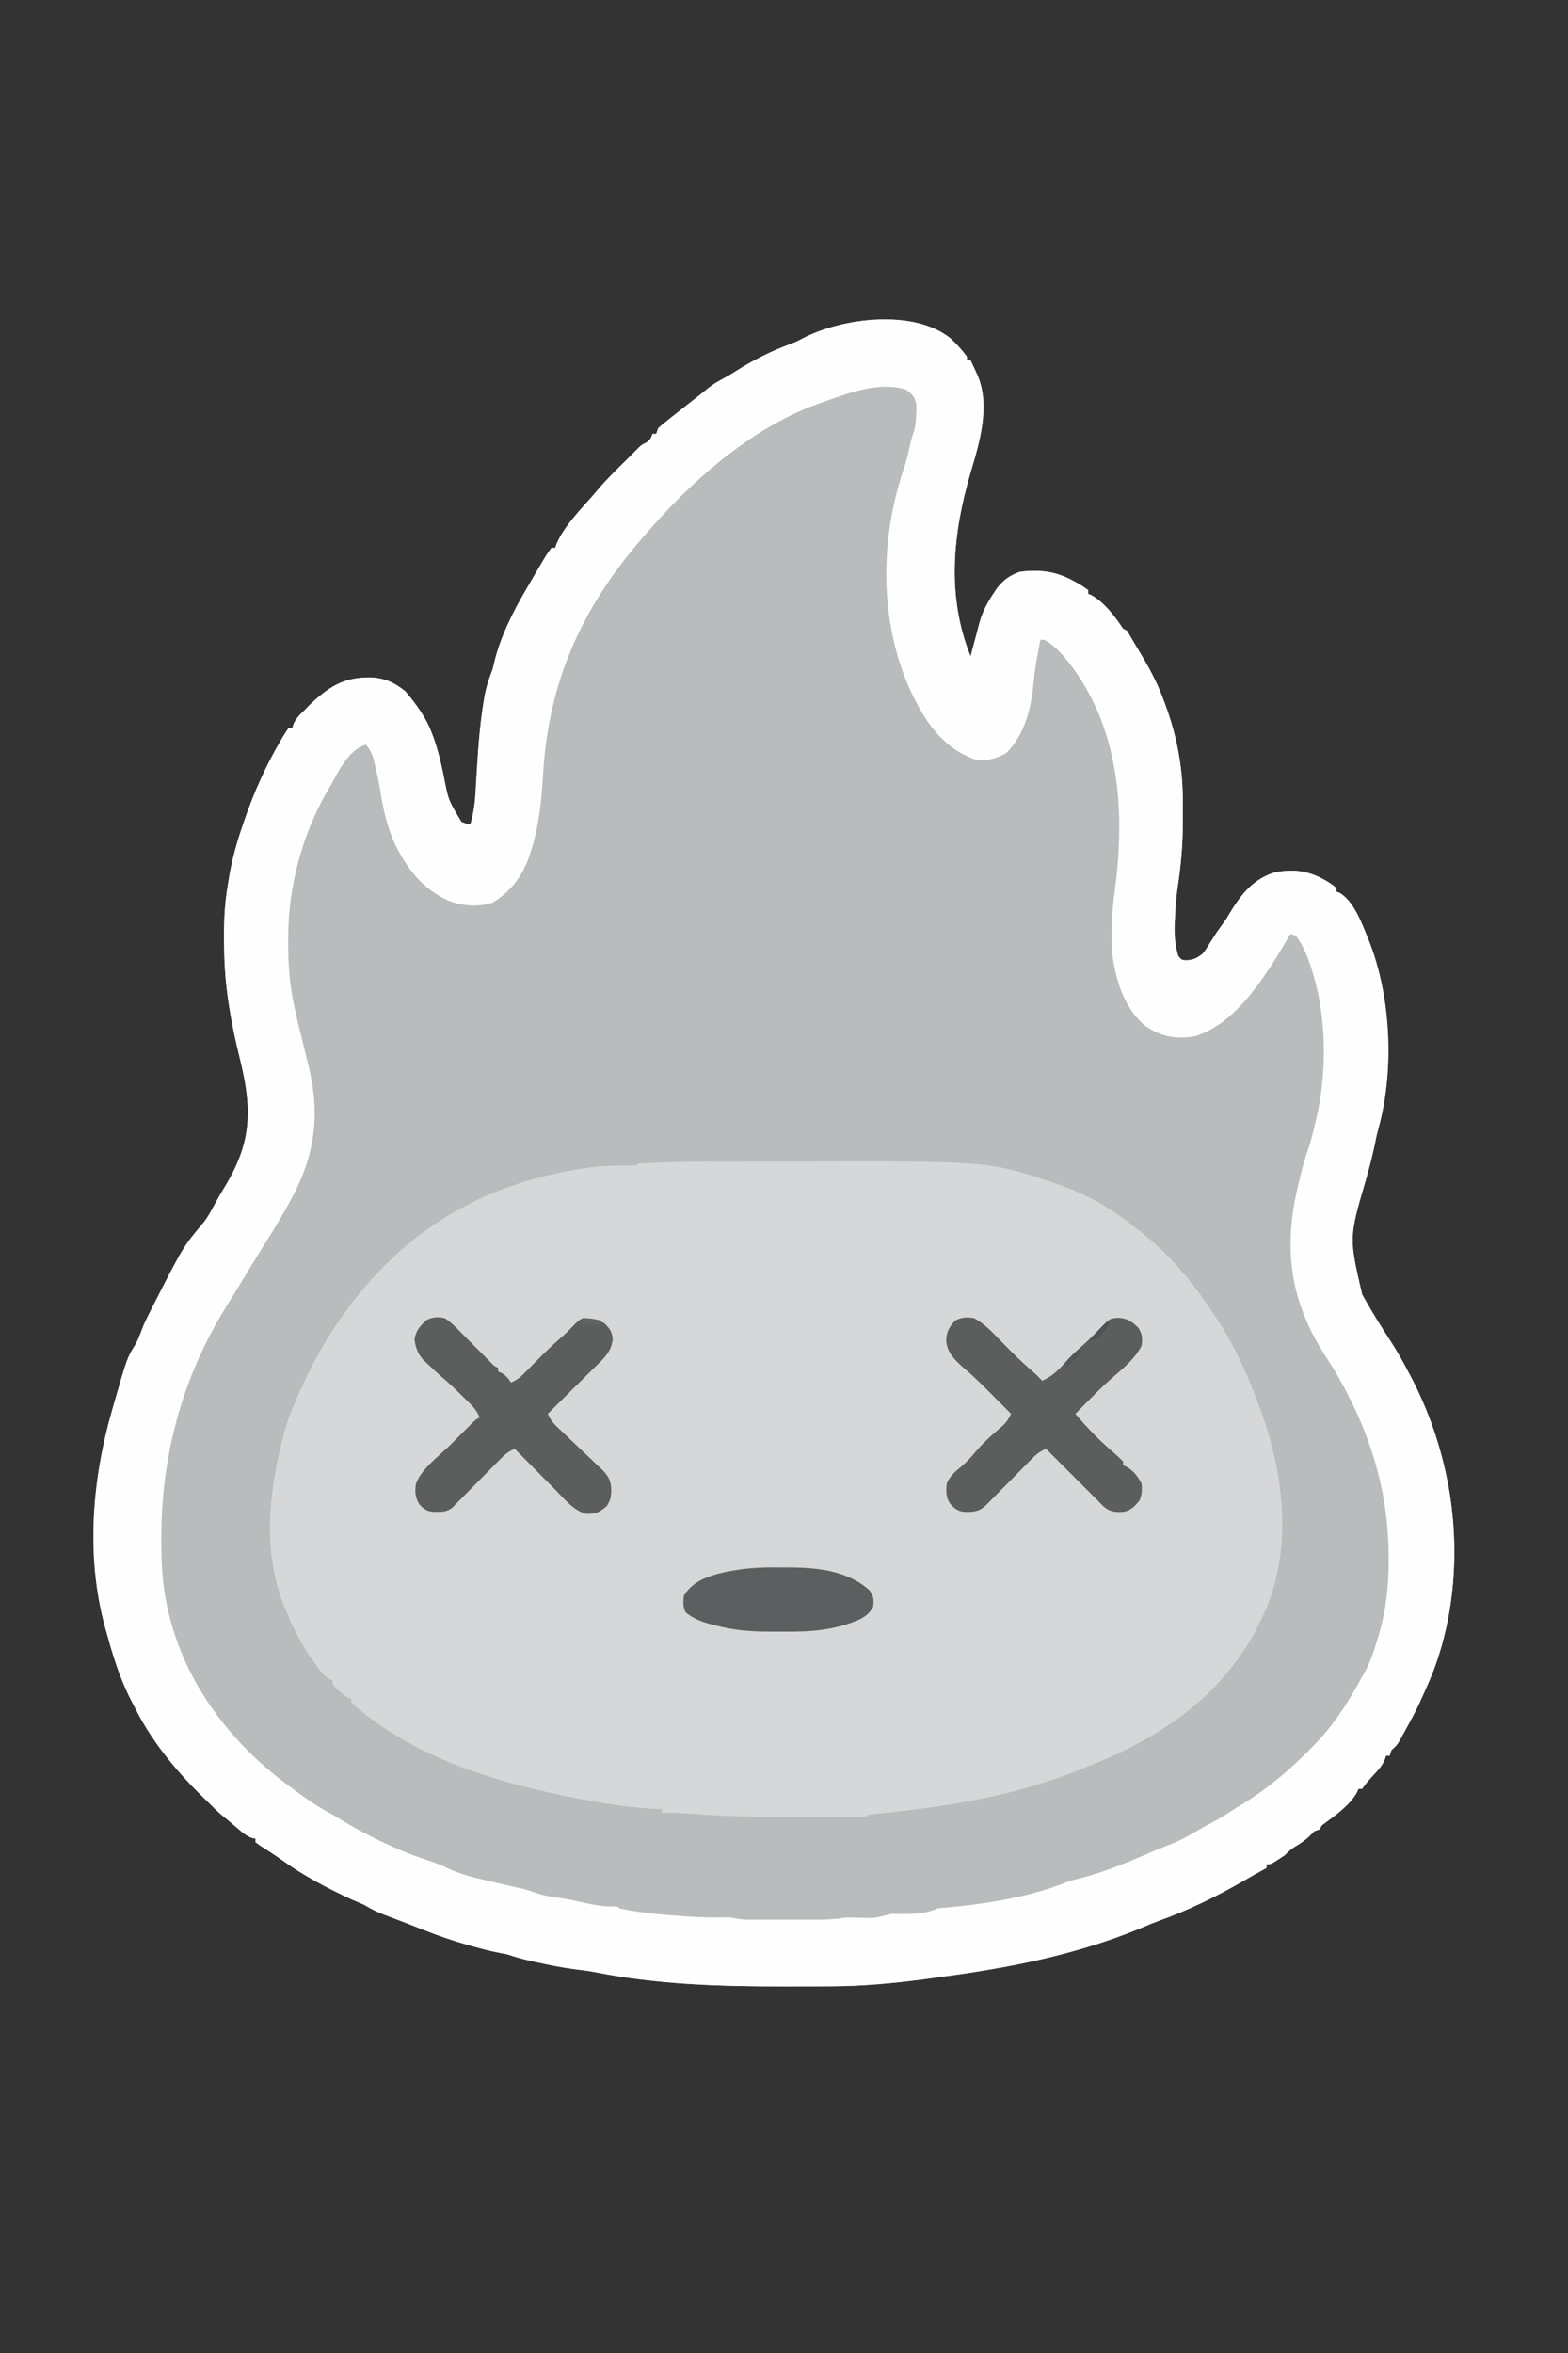 <?xml version="1.0" encoding="UTF-8"?>
<svg version="1.1" xmlns="http://www.w3.org/2000/svg" width="853" height="1280">
<rect width="100%" height="100%" fill="#333333" stroke="none"/>
<path d="M0 0 C3.365 3.059 6.318 6.324 9 10 C9 10.66 9 11.32 9 12 C9.66 12 10.32 12 11 12 C11.817 13.748 12.628 15.499 13.438 17.25 C13.89 18.225 14.342 19.199 14.809 20.203 C21.847 36.725 15.914 56.75 11 73 C1.311 106.194 -2.222 140.161 11 173 C11.254 172.033 11.508 171.066 11.77 170.07 C12.664 166.677 13.575 163.289 14.492 159.902 C14.916 158.315 15.322 156.722 15.723 155.129 C17.436 148.715 20.283 143.485 24 138 C24.391 137.411 24.781 136.822 25.184 136.215 C28.553 131.656 32.639 128.698 38 127 C48.659 125.69 57.468 126.741 67 132 C67.829 132.454 68.658 132.907 69.512 133.375 C71.75 134.688 71.75 134.688 75 137 C75 137.66 75 138.32 75 139 C75.558 139.233 76.116 139.467 76.691 139.707 C83.941 143.767 89.394 151.235 94 158 C94.66 158.33 95.32 158.66 96 159 C97.053 160.634 98.038 162.311 99 164 C99.778 165.31 100.558 166.618 101.34 167.926 C102.206 169.388 103.072 170.85 103.938 172.312 C104.367 173.034 104.797 173.755 105.24 174.498 C109.527 181.751 113.174 189.02 116.062 196.938 C116.305 197.589 116.548 198.241 116.799 198.912 C123.608 217.317 126.674 234.721 126.467 254.381 C126.438 257.366 126.446 260.35 126.459 263.336 C126.445 275.133 125.466 286.501 123.706 298.161 C122.849 303.847 122.397 309.505 122.188 315.25 C122.111 316.621 122.111 316.621 122.033 318.02 C121.775 324.162 122.119 330.103 124 336 C125.865 338.281 125.865 338.281 128.812 338.312 C132.49 337.952 134.018 337.151 137 335 C139.133 332.324 139.133 332.324 141 329.25 C141.684 328.181 142.369 327.113 143.074 326.012 C143.71 325.018 144.345 324.024 145 323 C145.926 321.679 146.861 320.365 147.812 319.062 C149.944 316.167 149.944 316.167 151.402 313.648 C157.709 303.194 164.015 294.603 175.898 290.691 C187.343 288.14 196.352 289.945 206 296.062 C208.312 297.598 208.312 297.598 210 299 C210 299.66 210 300.32 210 301 C210.868 301.327 210.868 301.327 211.754 301.66 C219.454 306.253 223.77 317.955 227 326 C227.347 326.848 227.694 327.696 228.051 328.57 C239.808 358.984 241.522 398.667 232.773 430.152 C231.943 433.209 231.311 436.27 230.688 439.375 C229.398 445.538 227.762 451.564 226.062 457.625 C216.815 489.146 216.815 489.146 224 520 C224.354 520.636 224.708 521.272 225.073 521.928 C229.698 530.188 234.718 538.181 239.881 546.113 C243.218 551.267 246.177 556.551 249 562 C249.541 563.008 250.083 564.016 250.641 565.055 C258.852 580.775 265.092 597.698 269 615 C269.196 615.853 269.392 616.706 269.594 617.585 C277.878 655.36 275.151 698.499 259.011 733.788 C258.343 735.251 257.689 736.721 257.053 738.198 C254.504 744.11 251.548 749.741 248.438 755.375 C247.715 756.707 247.715 756.707 246.979 758.066 C246.51 758.918 246.041 759.771 245.559 760.648 C245.139 761.413 244.719 762.178 244.287 762.966 C243 765 243 765 241.403 766.584 C239.734 768.059 239.734 768.059 239 771 C238.34 771 237.68 771 237 771 C236.763 771.719 236.526 772.439 236.281 773.18 C234.797 776.446 232.955 778.519 230.5 781.125 C228.086 783.704 225.963 786.056 224 789 C223.34 789 222.68 789 222 789 C221.754 789.571 221.508 790.142 221.254 790.73 C217.399 797.708 210.072 802.947 203.75 807.59 C201.877 808.899 201.877 808.899 201 811 C200.01 811.33 199.02 811.66 198 812 C196.917 813.114 196.917 813.114 195.812 814.25 C192.99 817.01 190.256 818.825 186.867 820.789 C184.964 822.024 183.595 823.397 182 825 C180.672 825.934 179.316 826.83 177.938 827.688 C177.245 828.124 176.553 828.561 175.84 829.012 C174 830 174 830 172 830 C172 830.66 172 831.32 172 832 C171.536 832.257 171.072 832.513 170.594 832.777 C169.903 833.16 169.212 833.543 168.5 833.938 C167.67 834.396 166.84 834.855 165.984 835.328 C163.839 836.53 161.705 837.751 159.578 838.984 C144.825 847.511 129.593 854.971 113.539 860.711 C110.405 861.853 107.368 863.103 104.312 864.438 C78.65 875.173 50.385 882.333 23 887 C22.281 887.125 21.562 887.251 20.821 887.38 C10.274 889.198 -0.333 890.626 -10.938 892.062 C-12.126 892.225 -13.315 892.387 -14.541 892.555 C-31.383 894.795 -48.046 896.32 -65.043 896.371 C-66.81 896.382 -68.578 896.393 -70.345 896.404 C-75.959 896.434 -81.573 896.437 -87.188 896.438 C-88.142 896.439 -89.096 896.44 -90.079 896.441 C-124.873 896.477 -159.285 895.487 -193.518 888.647 C-197.026 887.995 -200.518 887.531 -204.062 887.125 C-210.813 886.274 -217.414 884.944 -224.062 883.5 C-225.051 883.286 -226.039 883.072 -227.057 882.852 C-231.813 881.796 -236.392 880.597 -241 879 C-242.411 878.699 -243.828 878.427 -245.25 878.188 C-250.262 877.229 -255.149 875.927 -260.062 874.562 C-260.806 874.357 -261.549 874.152 -262.315 873.94 C-270.522 871.634 -278.511 868.88 -286.438 865.75 C-288.003 865.135 -289.568 864.521 -291.133 863.906 C-292.328 863.436 -292.328 863.436 -293.548 862.957 C-296.025 861.99 -298.507 861.04 -300.992 860.094 C-301.8 859.785 -302.608 859.476 -303.44 859.157 C-304.983 858.567 -306.528 857.98 -308.074 857.397 C-311.984 855.895 -315.418 854.192 -319 852 C-321.327 850.985 -323.661 849.986 -326 849 C-338.996 842.923 -351.839 836.233 -363.469 827.801 C-367.462 824.96 -371.602 822.343 -375.727 819.699 C-376.477 819.138 -377.227 818.578 -378 818 C-378 817.34 -378 816.68 -378 816 C-378.549 815.923 -379.098 815.845 -379.664 815.766 C-382.848 814.722 -384.822 812.909 -387.375 810.75 C-388.344 809.935 -389.314 809.121 -390.312 808.281 C-391.643 807.152 -391.643 807.152 -393 806 C-394.124 805.082 -395.249 804.165 -396.375 803.25 C-399.061 800.948 -401.506 798.509 -404 796 C-405.004 795.017 -406.009 794.035 -407.016 793.055 C-421.651 778.714 -434.935 762.488 -444 744 C-444.708 742.654 -444.708 742.654 -445.43 741.281 C-451.61 729.388 -455.513 716.905 -459 704 C-459.267 703.073 -459.534 702.146 -459.809 701.191 C-470.353 662.673 -466.929 620.982 -456 583 C-455.758 582.152 -455.517 581.304 -455.268 580.43 C-447.884 554.647 -447.884 554.647 -443.543 547.652 C-441.915 544.854 -440.881 542.105 -439.786 539.07 C-438.533 535.77 -436.971 532.646 -435.375 529.5 C-435.03 528.816 -434.685 528.133 -434.33 527.428 C-417.358 494.112 -417.358 494.112 -406 480.625 C-403.532 477.386 -401.745 473.948 -399.84 470.355 C-398.058 467.105 -396.177 463.938 -394.262 460.765 C-379.609 436.4 -379.907 418.438 -386.564 391.535 C-391.22 372.708 -394.539 354.406 -395 335 C-395.022 334.083 -395.044 333.165 -395.066 332.22 C-395.305 320.277 -395.086 308.787 -393 297 C-392.794 295.711 -392.587 294.422 -392.375 293.094 C-390.771 283.44 -388.181 274.244 -385 265 C-384.71 264.146 -384.419 263.291 -384.12 262.411 C-378.808 246.895 -372.423 232.631 -364.125 218.5 C-363.744 217.846 -363.362 217.192 -362.969 216.518 C-362.038 214.975 -361.026 213.481 -360 212 C-359.34 212 -358.68 212 -358 212 C-357.773 211.278 -357.546 210.556 -357.312 209.812 C-355.727 206.414 -353.739 204.548 -351 202 C-350.278 201.237 -349.556 200.474 -348.812 199.688 C-338.37 189.709 -330.221 184.352 -315.675 184.454 C-307.794 184.766 -302.474 187.188 -296.375 192.125 C-290.478 199.264 -285.199 206.256 -282 215 C-281.664 215.902 -281.327 216.805 -280.98 217.734 C-278.694 224.209 -277.156 230.688 -275.773 237.406 C-273.139 251.208 -273.139 251.208 -266 263 C-263.341 264.122 -263.341 264.122 -261 264 C-259.37 258.171 -258.602 252.725 -258.289 246.691 C-258.18 244.885 -258.071 243.079 -257.961 241.273 C-257.906 240.339 -257.852 239.405 -257.796 238.444 C-256.999 225.005 -256.163 211.611 -254 198.312 C-253.846 197.355 -253.692 196.397 -253.534 195.41 C-252.574 189.967 -251.046 185.131 -249 180 C-248.567 178.175 -248.567 178.175 -248.125 176.312 C-244.856 162.653 -238.076 149.054 -231 137 C-230.607 136.325 -230.215 135.649 -229.81 134.953 C-228.545 132.778 -227.273 130.608 -226 128.438 C-225.575 127.709 -225.149 126.98 -224.711 126.229 C-219.681 117.657 -219.681 117.657 -217 114 C-216.34 114 -215.68 114 -215 114 C-214.611 112.917 -214.611 112.917 -214.215 111.812 C-209.875 101.764 -201.111 93.232 -194 85 C-193.126 83.956 -193.126 83.956 -192.234 82.891 C-186.758 76.419 -180.635 70.54 -174.604 64.592 C-173.124 63.123 -171.664 61.633 -170.207 60.141 C-168 58 -168 58 -165.812 56.938 C-163.471 55.727 -162.959 54.398 -162 52 C-161.34 52 -160.68 52 -160 52 C-159.67 51.01 -159.34 50.02 -159 49 C-156.988 47.125 -156.988 47.125 -154.312 45 C-152.833 43.819 -152.833 43.819 -151.324 42.613 C-150.217 41.741 -149.109 40.87 -148 40 C-146.777 39.035 -145.555 38.07 -144.332 37.105 C-141.404 34.798 -138.47 32.499 -135.531 30.207 C-134.125 29.098 -132.739 27.964 -131.355 26.828 C-129.192 25.149 -127.104 23.839 -124.688 22.562 C-121.844 21.027 -119.085 19.447 -116.375 17.688 C-106.98 11.766 -97.281 6.869 -86.844 3.082 C-84.448 2.17 -82.303 1.167 -80.062 -0.062 C-58.543 -11.158 -19.929 -15.953 0 0 Z " fill="#B9BCBD" transform="translate(517,184)"/>
<path d="M0 0 C2.62 -0.003 5.24 -0.007 7.86 -0.01 C13.325 -0.016 18.79 -0.018 24.256 -0.017 C29.783 -0.017 35.311 -0.024 40.839 -0.038 C141.952 -0.288 141.952 -0.288 178.395 12.168 C179.427 12.52 179.427 12.52 180.48 12.878 C195.564 18.158 208.961 26.207 221.395 36.168 C222.294 36.864 223.194 37.56 224.121 38.277 C241.437 51.95 254.669 68.614 266.395 87.168 C267.019 88.148 267.019 88.148 267.656 89.147 C274.905 100.62 280.401 112.566 285.395 125.168 C285.721 125.986 286.047 126.804 286.383 127.646 C300.692 163.878 307.454 205.024 292.582 242.355 C291.561 244.645 290.498 246.917 289.395 249.168 C289.102 249.781 288.81 250.395 288.508 251.027 C277.838 273.221 259.925 292.738 239.395 306.168 C238.602 306.707 237.809 307.246 236.992 307.801 C220.584 318.672 202.775 326.308 184.395 333.168 C183.597 333.467 182.8 333.766 181.979 334.074 C148.976 346.248 113.313 351.498 78.437 354.874 C76.333 355.067 76.333 355.067 74.395 356.168 C72.24 356.27 70.083 356.306 67.927 356.313 C67.261 356.317 66.595 356.32 65.909 356.323 C63.689 356.333 61.47 356.335 59.25 356.336 C57.686 356.339 56.121 356.343 54.557 356.346 C51.254 356.352 47.951 356.354 44.648 356.353 C41.319 356.353 37.99 356.36 34.661 356.374 C15.786 356.451 -2.906 356.155 -21.725 354.599 C-26.707 354.194 -31.609 354.085 -36.605 354.168 C-36.605 353.508 -36.605 352.848 -36.605 352.168 C-37.641 352.126 -38.677 352.083 -39.744 352.039 C-50.016 351.562 -59.986 350.403 -70.105 348.605 C-70.846 348.476 -71.587 348.347 -72.35 348.214 C-119.11 340.001 -169.402 326.567 -205.605 294.168 C-205.605 293.508 -205.605 292.848 -205.605 292.168 C-206.41 291.859 -206.41 291.859 -207.23 291.543 C-210.525 289.635 -213.199 287.12 -215.605 284.168 C-215.605 283.508 -215.605 282.848 -215.605 282.168 C-216.504 281.782 -216.504 281.782 -217.421 281.389 C-221.247 279.251 -223.343 275.617 -225.855 272.105 C-226.43 271.305 -227.005 270.504 -227.597 269.679 C-233.007 261.938 -237.02 253.879 -240.605 245.168 C-241.012 244.231 -241.418 243.294 -241.836 242.328 C-252.754 215.179 -250.986 186.047 -244.605 158.168 C-244.419 157.33 -244.233 156.492 -244.041 155.628 C-242.221 147.508 -240 139.775 -236.605 132.168 C-236.033 130.831 -235.461 129.494 -234.891 128.156 C-227.453 110.886 -218.903 95.225 -207.605 80.168 C-207.139 79.543 -206.672 78.917 -206.19 78.273 C-173.85 35.256 -131.232 11.257 -78.21 3.529 C-71.454 2.593 -64.929 2.039 -58.105 2.168 C-55.599 2.213 -53.113 2.216 -50.605 2.168 C-50.275 1.838 -49.945 1.508 -49.605 1.168 C-46.487 0.922 -43.392 0.745 -40.268 0.616 C-39.287 0.574 -38.306 0.532 -37.295 0.489 C-24.866 0.002 -12.436 0.004 0 0 Z " fill="#D6D7D8" transform="translate(396.605,631.832)"/>
<path d="M0 0 C3.365 3.059 6.318 6.324 9 10 C9 10.66 9 11.32 9 12 C9.66 12 10.32 12 11 12 C11.817 13.748 12.628 15.499 13.438 17.25 C13.89 18.225 14.342 19.199 14.809 20.203 C21.847 36.725 15.914 56.75 11 73 C1.311 106.194 -2.222 140.161 11 173 C11.254 172.033 11.508 171.066 11.77 170.07 C12.664 166.677 13.575 163.289 14.492 159.902 C14.916 158.315 15.322 156.722 15.723 155.129 C17.436 148.715 20.283 143.485 24 138 C24.391 137.411 24.781 136.822 25.184 136.215 C28.553 131.656 32.639 128.698 38 127 C48.659 125.69 57.468 126.741 67 132 C67.829 132.454 68.658 132.907 69.512 133.375 C71.75 134.688 71.75 134.688 75 137 C75 137.66 75 138.32 75 139 C75.558 139.233 76.116 139.467 76.691 139.707 C83.941 143.767 89.394 151.235 94 158 C94.66 158.33 95.32 158.66 96 159 C97.053 160.634 98.038 162.311 99 164 C99.778 165.31 100.558 166.618 101.34 167.926 C102.206 169.388 103.072 170.85 103.938 172.312 C104.367 173.034 104.797 173.755 105.24 174.498 C109.527 181.751 113.174 189.02 116.062 196.938 C116.305 197.589 116.548 198.241 116.799 198.912 C123.608 217.317 126.674 234.721 126.467 254.381 C126.438 257.366 126.446 260.35 126.459 263.336 C126.445 275.133 125.466 286.501 123.706 298.161 C122.849 303.847 122.397 309.505 122.188 315.25 C122.111 316.621 122.111 316.621 122.033 318.02 C121.775 324.162 122.119 330.103 124 336 C125.865 338.281 125.865 338.281 128.812 338.312 C132.49 337.952 134.018 337.151 137 335 C139.133 332.324 139.133 332.324 141 329.25 C141.684 328.181 142.369 327.113 143.074 326.012 C143.71 325.018 144.345 324.024 145 323 C145.926 321.679 146.861 320.365 147.812 319.062 C149.944 316.167 149.944 316.167 151.402 313.648 C157.709 303.194 164.015 294.603 175.898 290.691 C187.343 288.14 196.352 289.945 206 296.062 C208.312 297.598 208.312 297.598 210 299 C210 299.66 210 300.32 210 301 C210.868 301.327 210.868 301.327 211.754 301.66 C219.454 306.253 223.77 317.955 227 326 C227.347 326.848 227.694 327.696 228.051 328.57 C239.808 358.984 241.522 398.667 232.773 430.152 C231.943 433.209 231.311 436.27 230.688 439.375 C229.398 445.538 227.762 451.564 226.062 457.625 C216.815 489.146 216.815 489.146 224 520 C224.354 520.636 224.708 521.272 225.073 521.928 C229.698 530.188 234.718 538.181 239.881 546.113 C243.218 551.267 246.177 556.551 249 562 C249.541 563.008 250.083 564.016 250.641 565.055 C258.852 580.775 265.092 597.698 269 615 C269.196 615.853 269.392 616.706 269.594 617.585 C277.878 655.36 275.151 698.499 259.011 733.788 C258.343 735.251 257.689 736.721 257.053 738.198 C254.504 744.11 251.548 749.741 248.438 755.375 C247.715 756.707 247.715 756.707 246.979 758.066 C246.51 758.918 246.041 759.771 245.559 760.648 C245.139 761.413 244.719 762.178 244.287 762.966 C243 765 243 765 241.403 766.584 C239.734 768.059 239.734 768.059 239 771 C238.34 771 237.68 771 237 771 C236.763 771.719 236.526 772.439 236.281 773.18 C234.797 776.446 232.955 778.519 230.5 781.125 C228.086 783.704 225.963 786.056 224 789 C223.34 789 222.68 789 222 789 C221.754 789.571 221.508 790.142 221.254 790.73 C217.399 797.708 210.072 802.947 203.75 807.59 C201.877 808.899 201.877 808.899 201 811 C200.01 811.33 199.02 811.66 198 812 C196.917 813.114 196.917 813.114 195.812 814.25 C192.99 817.01 190.256 818.825 186.867 820.789 C184.964 822.024 183.595 823.397 182 825 C180.672 825.934 179.316 826.83 177.938 827.688 C177.245 828.124 176.553 828.561 175.84 829.012 C174 830 174 830 172 830 C172 830.66 172 831.32 172 832 C171.536 832.257 171.072 832.513 170.594 832.777 C169.903 833.16 169.212 833.543 168.5 833.938 C167.67 834.396 166.84 834.855 165.984 835.328 C163.839 836.53 161.705 837.751 159.578 838.984 C144.825 847.511 129.593 854.971 113.539 860.711 C110.405 861.853 107.368 863.103 104.312 864.438 C78.65 875.173 50.385 882.333 23 887 C22.281 887.125 21.562 887.251 20.821 887.38 C10.274 889.198 -0.333 890.626 -10.938 892.062 C-12.126 892.225 -13.315 892.387 -14.541 892.555 C-31.383 894.795 -48.046 896.32 -65.043 896.371 C-66.81 896.382 -68.578 896.393 -70.345 896.404 C-75.959 896.434 -81.573 896.437 -87.188 896.438 C-88.142 896.439 -89.096 896.44 -90.079 896.441 C-124.873 896.477 -159.285 895.487 -193.518 888.647 C-197.026 887.995 -200.518 887.531 -204.062 887.125 C-210.813 886.274 -217.414 884.944 -224.062 883.5 C-225.051 883.286 -226.039 883.072 -227.057 882.852 C-231.813 881.796 -236.392 880.597 -241 879 C-242.411 878.699 -243.828 878.427 -245.25 878.188 C-250.262 877.229 -255.149 875.927 -260.062 874.562 C-260.806 874.357 -261.549 874.152 -262.315 873.94 C-270.522 871.634 -278.511 868.88 -286.438 865.75 C-288.003 865.135 -289.568 864.521 -291.133 863.906 C-292.328 863.436 -292.328 863.436 -293.548 862.957 C-296.025 861.99 -298.507 861.04 -300.992 860.094 C-301.8 859.785 -302.608 859.476 -303.44 859.157 C-304.983 858.567 -306.528 857.98 -308.074 857.397 C-311.984 855.895 -315.418 854.192 -319 852 C-321.327 850.985 -323.661 849.986 -326 849 C-338.996 842.923 -351.839 836.233 -363.469 827.801 C-367.462 824.96 -371.602 822.343 -375.727 819.699 C-376.477 819.138 -377.227 818.578 -378 818 C-378 817.34 -378 816.68 -378 816 C-378.549 815.923 -379.098 815.845 -379.664 815.766 C-382.848 814.722 -384.822 812.909 -387.375 810.75 C-388.344 809.935 -389.314 809.121 -390.312 808.281 C-391.643 807.152 -391.643 807.152 -393 806 C-394.124 805.082 -395.249 804.165 -396.375 803.25 C-399.061 800.948 -401.506 798.509 -404 796 C-405.004 795.017 -406.009 794.035 -407.016 793.055 C-421.651 778.714 -434.935 762.488 -444 744 C-444.708 742.654 -444.708 742.654 -445.43 741.281 C-451.61 729.388 -455.513 716.905 -459 704 C-459.267 703.073 -459.534 702.146 -459.809 701.191 C-470.353 662.673 -466.929 620.982 -456 583 C-455.758 582.152 -455.517 581.304 -455.268 580.43 C-447.884 554.647 -447.884 554.647 -443.543 547.652 C-441.915 544.854 -440.881 542.105 -439.786 539.07 C-438.533 535.77 -436.971 532.646 -435.375 529.5 C-435.03 528.816 -434.685 528.133 -434.33 527.428 C-417.358 494.112 -417.358 494.112 -406 480.625 C-403.532 477.386 -401.745 473.948 -399.84 470.355 C-398.058 467.105 -396.177 463.938 -394.262 460.765 C-379.609 436.4 -379.907 418.438 -386.564 391.535 C-391.22 372.708 -394.539 354.406 -395 335 C-395.022 334.083 -395.044 333.165 -395.066 332.22 C-395.305 320.277 -395.086 308.787 -393 297 C-392.794 295.711 -392.587 294.422 -392.375 293.094 C-390.771 283.44 -388.181 274.244 -385 265 C-384.71 264.146 -384.419 263.291 -384.12 262.411 C-378.808 246.895 -372.423 232.631 -364.125 218.5 C-363.744 217.846 -363.362 217.192 -362.969 216.518 C-362.038 214.975 -361.026 213.481 -360 212 C-359.34 212 -358.68 212 -358 212 C-357.773 211.278 -357.546 210.556 -357.312 209.812 C-355.727 206.414 -353.739 204.548 -351 202 C-350.278 201.237 -349.556 200.474 -348.812 199.688 C-338.37 189.709 -330.221 184.352 -315.675 184.454 C-307.794 184.766 -302.474 187.188 -296.375 192.125 C-290.478 199.264 -285.199 206.256 -282 215 C-281.664 215.902 -281.327 216.805 -280.98 217.734 C-278.694 224.209 -277.156 230.688 -275.773 237.406 C-273.139 251.208 -273.139 251.208 -266 263 C-263.341 264.122 -263.341 264.122 -261 264 C-259.37 258.171 -258.602 252.725 -258.289 246.691 C-258.18 244.885 -258.071 243.079 -257.961 241.273 C-257.906 240.339 -257.852 239.405 -257.796 238.444 C-256.999 225.005 -256.163 211.611 -254 198.312 C-253.846 197.355 -253.692 196.397 -253.534 195.41 C-252.574 189.967 -251.046 185.131 -249 180 C-248.567 178.175 -248.567 178.175 -248.125 176.312 C-244.856 162.653 -238.076 149.054 -231 137 C-230.607 136.325 -230.215 135.649 -229.81 134.953 C-228.545 132.778 -227.273 130.608 -226 128.438 C-225.575 127.709 -225.149 126.98 -224.711 126.229 C-219.681 117.657 -219.681 117.657 -217 114 C-216.34 114 -215.68 114 -215 114 C-214.611 112.917 -214.611 112.917 -214.215 111.812 C-209.875 101.764 -201.111 93.232 -194 85 C-193.126 83.956 -193.126 83.956 -192.234 82.891 C-186.758 76.419 -180.635 70.54 -174.604 64.592 C-173.124 63.123 -171.664 61.633 -170.207 60.141 C-168 58 -168 58 -165.812 56.938 C-163.471 55.727 -162.959 54.398 -162 52 C-161.34 52 -160.68 52 -160 52 C-159.67 51.01 -159.34 50.02 -159 49 C-156.988 47.125 -156.988 47.125 -154.312 45 C-152.833 43.819 -152.833 43.819 -151.324 42.613 C-150.217 41.741 -149.109 40.87 -148 40 C-146.777 39.035 -145.555 38.07 -144.332 37.105 C-141.404 34.798 -138.47 32.499 -135.531 30.207 C-134.125 29.098 -132.739 27.964 -131.355 26.828 C-129.192 25.149 -127.104 23.839 -124.688 22.562 C-121.844 21.027 -119.085 19.447 -116.375 17.688 C-106.98 11.766 -97.281 6.869 -86.844 3.082 C-84.448 2.17 -82.303 1.167 -80.062 -0.062 C-58.543 -11.158 -19.929 -15.953 0 0 Z M-70 35 C-71.34 35.46 -71.34 35.46 -72.707 35.93 C-109.533 49.473 -141.938 78.602 -167 108 C-168.195 109.373 -168.195 109.373 -169.414 110.773 C-201.224 148.204 -218.668 187.702 -221.559 236.91 C-222.423 251.441 -223.776 265.543 -228.312 279.438 C-228.584 280.272 -228.856 281.106 -229.135 281.965 C-232.919 292.64 -239.271 301.078 -249 307 C-257.237 309.746 -267.222 308.753 -275 305 C-285.767 299.47 -293.11 291.451 -299 281 C-299.378 280.355 -299.755 279.711 -300.145 279.047 C-305.492 269.247 -308.138 258.363 -309.906 247.437 C-310.743 242.3 -311.771 237.245 -313 232.188 C-313.154 231.524 -313.308 230.86 -313.467 230.176 C-314.384 226.506 -315.481 223.841 -318 221 C-327.385 223.993 -332.44 234.845 -337 243 C-337.605 244.018 -338.209 245.037 -338.832 246.086 C-352.727 270.103 -360.223 298.561 -360.25 326.188 C-360.251 326.901 -360.252 327.615 -360.253 328.35 C-360.242 340.123 -359.463 351.467 -357 363 C-356.855 363.684 -356.711 364.368 -356.562 365.072 C-355.661 369.235 -354.66 373.369 -353.624 377.5 C-352.606 381.579 -351.616 385.665 -350.628 389.751 C-350.095 391.955 -349.559 394.158 -349.018 396.36 C-342.547 423.023 -345.96 445.303 -359 469 C-359.324 469.594 -359.647 470.188 -359.981 470.799 C-364.019 478.162 -368.388 485.302 -372.865 492.404 C-377.896 500.391 -382.791 508.46 -387.68 516.535 C-389.599 519.704 -391.532 522.862 -393.508 525.996 C-417.536 564.372 -429.209 607.039 -429.25 652.062 C-429.251 652.831 -429.252 653.6 -429.253 654.393 C-429.242 666.479 -428.663 678.167 -426 690 C-425.85 690.679 -425.7 691.357 -425.546 692.056 C-416.554 731.508 -391.367 764.472 -359 788 C-357.78 788.904 -356.56 789.807 -355.34 790.711 C-349.788 794.783 -344.222 798.666 -338.113 801.871 C-335.824 803.094 -333.642 804.442 -331.438 805.812 C-316.276 814.971 -299.429 823.064 -282.562 828.438 C-279.208 829.514 -276.125 830.865 -272.957 832.402 C-267.145 835.069 -261.339 836.682 -255.125 838.125 C-254.074 838.379 -253.024 838.632 -251.941 838.894 C-245.507 840.44 -239.055 841.905 -232.598 843.352 C-230.162 843.96 -227.859 844.71 -225.5 845.562 C-220.804 847.22 -216.047 847.846 -211.129 848.535 C-208.522 848.922 -206.001 849.4 -203.438 850 C-196.971 851.503 -190.355 853.008 -183.699 852.992 C-181 853 -181 853 -180 854 C-168.824 856.362 -157.506 857.399 -146.125 858.188 C-144.327 858.313 -144.327 858.313 -142.493 858.441 C-135.591 858.882 -128.751 859.059 -121.835 858.931 C-119 859 -119 859 -116.638 859.496 C-114.006 859.999 -111.63 860.127 -108.954 860.129 C-107.976 860.133 -106.997 860.136 -105.99 860.139 C-104.944 860.137 -103.898 860.135 -102.82 860.133 C-101.734 860.134 -100.648 860.135 -99.529 860.136 C-97.234 860.136 -94.94 860.135 -92.645 860.13 C-89.145 860.125 -85.645 860.13 -82.145 860.137 C-79.911 860.136 -77.678 860.135 -75.445 860.133 C-73.883 860.136 -73.883 860.136 -72.288 860.139 C-67.075 860.122 -62.14 859.863 -57 859 C-55.271 858.96 -53.541 858.957 -51.812 859 C-41.629 859.433 -41.629 859.433 -32 857 C-30.562 856.98 -29.124 857.008 -27.688 857.062 C-21.103 857.139 -12.973 856.986 -7 854 C-5.301 853.823 -3.601 853.651 -1.899 853.507 C19.013 851.671 42.952 847.84 62.531 839.984 C65.269 838.893 68.041 838.217 70.902 837.527 C85.182 833.937 98.747 827.922 112.243 822.155 C114.902 821.041 117.578 819.991 120.266 818.949 C124.512 817.263 128.319 815.267 132.25 812.938 C135.485 811.025 138.706 809.146 142.074 807.473 C145.041 805.979 147.777 804.307 150.562 802.5 C153.169 800.814 155.766 799.138 158.438 797.559 C173.444 788.431 186.952 776.723 199 764 C199.599 763.371 200.199 762.742 200.816 762.094 C210.155 751.867 217.434 740.128 224 728 C224.69 726.813 224.69 726.813 225.395 725.602 C228.414 720.137 230.292 714.381 232.125 708.438 C232.367 707.665 232.609 706.893 232.858 706.097 C236.961 692.196 238.561 678.435 238.438 664 C238.433 662.873 238.433 662.873 238.429 661.722 C238.258 630.183 230.12 601.013 215.5 573.125 C215.074 572.312 214.648 571.499 214.21 570.661 C211.008 564.656 207.501 558.905 203.812 553.188 C186.4 526.171 181.419 499.48 187.635 467.758 C189.561 458.901 191.577 450.013 194.527 441.434 C196.232 436.468 197.452 431.427 198.625 426.312 C198.95 424.975 198.95 424.975 199.281 423.611 C204.361 401.552 204.635 374.062 199 352 C198.823 351.304 198.646 350.608 198.464 349.891 C196.17 341.206 193.382 332.309 188 325 C187.01 324.67 186.02 324.34 185 324 C184.585 324.718 184.17 325.436 183.742 326.176 C172.298 345.401 156.031 372.7 133.141 379.625 C122.77 381.442 114.729 379.978 106 374 C94.309 364.217 89.725 348.572 88 334 C87.342 322.557 87.949 311.34 89.5 300 C95.105 257.685 92.147 213.413 65.848 178.195 C61.611 172.727 57.229 167.278 51 164 C50.34 164 49.68 164 49 164 C47.451 171.58 46.02 179.091 45.329 186.803 C44.075 200.713 40.714 215.286 30.5 225.5 C24.954 228.827 19.382 230.109 13 229 C-4.903 222.24 -14.228 207.778 -22 191 C-38.586 153.925 -38.435 109.527 -25.438 71.332 C-24.2 67.695 -23.247 64.071 -22.438 60.312 C-21.751 57.135 -21.049 54.135 -19.938 51.078 C-18.829 47.439 -18.628 44.239 -18.562 40.438 C-18.523 39.157 -18.483 37.877 -18.441 36.559 C-19.143 32.09 -20.423 30.694 -24 28 C-38.953 23.203 -55.993 29.991 -70 35 Z " fill="#FEFEFE" transform="translate(517,184)"/>
<path d="M0 0 C3.796 2.487 6.84 5.772 10 9 C11.448 10.451 12.897 11.9 14.348 13.348 C16.669 15.665 18.985 17.985 21.287 20.322 C21.997 21.041 22.706 21.759 23.438 22.5 C24.076 23.15 24.714 23.799 25.371 24.469 C26.938 26.089 26.938 26.089 29 27 C29 27.66 29 28.32 29 29 C29.598 29.247 30.196 29.495 30.812 29.75 C33.286 31.164 34.434 32.651 36 35 C39.246 33.579 41.363 31.862 43.828 29.332 C44.546 28.603 45.264 27.874 46.004 27.123 C46.745 26.361 47.486 25.598 48.25 24.812 C53.099 19.848 57.984 15.048 63.25 10.525 C65.396 8.655 67.395 6.669 69.375 4.625 C72.783 1.109 72.783 1.109 75 0 C79.535 -0.045 83.086 0.417 86.938 2.875 C89.727 5.749 90.938 7.332 91.312 11.375 C90.691 18.59 85.62 22.65 80.707 27.488 C80.001 28.191 79.295 28.895 78.568 29.619 C76.321 31.855 74.067 34.084 71.812 36.312 C70.284 37.831 68.756 39.35 67.229 40.869 C63.491 44.585 59.748 48.295 56 52 C57.336 54.995 58.772 56.984 61.165 59.217 C61.805 59.822 62.446 60.427 63.105 61.05 C63.795 61.695 64.485 62.34 65.195 63.004 C66.648 64.398 68.1 65.793 69.551 67.189 C71.834 69.38 74.123 71.561 76.438 73.718 C78.675 75.809 80.874 77.933 83.07 80.066 C83.764 80.697 84.458 81.328 85.172 81.977 C89.025 85.786 90.44 88.307 90.546 93.804 C90.382 97.425 90.076 98.872 88.188 102.062 C84.55 105.284 82.104 106.573 77.165 106.444 C70.368 105.051 64.572 97.849 59.875 93.07 C59.243 92.435 58.61 91.8 57.959 91.145 C55.968 89.143 53.984 87.134 52 85.125 C50.64 83.755 49.279 82.385 47.918 81.016 C44.607 77.682 41.302 74.343 38 71 C35.056 72.326 32.995 73.762 30.732 76.057 C29.811 76.983 29.811 76.983 28.872 77.927 C28.221 78.592 27.569 79.257 26.898 79.941 C26.221 80.624 25.543 81.307 24.845 82.011 C22.683 84.19 20.529 86.376 18.375 88.562 C16.213 90.752 14.05 92.94 11.884 95.125 C10.537 96.484 9.192 97.847 7.85 99.212 C7.243 99.826 6.635 100.44 6.009 101.073 C5.475 101.615 4.941 102.157 4.39 102.716 C1.15 105.708 -2.317 105.33 -6.52 105.281 C-10.067 104.879 -11.687 103.674 -14 101 C-16.17 97.448 -16.396 94.18 -15.708 90.071 C-12.942 81.98 -2.9 74.747 3.099 68.77 C4.83 67.045 6.555 65.315 8.279 63.584 C9.38 62.484 10.481 61.384 11.582 60.285 C12.097 59.769 12.611 59.252 13.141 58.72 C16.77 55.115 16.77 55.115 19 54 C17.687 51.098 16.281 49.033 14.023 46.793 C13.439 46.21 12.855 45.627 12.253 45.026 C11.633 44.419 11.013 43.813 10.375 43.188 C9.423 42.245 9.423 42.245 8.452 41.284 C4.705 37.599 0.878 34.056 -3.121 30.645 C-5.437 28.617 -7.664 26.516 -9.875 24.375 C-10.615 23.661 -11.355 22.947 -12.117 22.211 C-14.955 18.878 -15.864 15.916 -16.5 11.625 C-15.829 6.759 -13.557 4.262 -10 1 C-6.591 -0.704 -3.632 -0.891 0 0 Z " fill="#5C5E5E" transform="translate(242,717)"/>
<path d="M0 0 C6.09 3.294 10.582 8.395 15.375 13.312 C20.546 18.595 25.715 23.774 31.344 28.571 C33.331 30.285 35.183 32.108 37 34 C42.109 31.729 45.724 28.404 49.312 24.188 C52.209 20.799 55.277 17.942 58.676 15.07 C62.264 11.874 65.606 8.436 68.964 4.999 C73.79 0.091 73.79 0.091 78.312 -0.25 C83.455 0.099 85.684 1.72 89.312 5.25 C91.517 8.842 91.583 10.844 91 15 C87.452 21.947 81.105 27.194 75.266 32.227 C70.811 36.105 66.65 40.238 62.5 44.438 C61.773 45.169 61.046 45.901 60.297 46.654 C58.529 48.434 56.763 50.216 55 52 C61.553 59.765 68.533 66.898 76.273 73.492 C77.934 74.942 79.533 76.353 81 78 C81 78.66 81 79.32 81 80 C81.592 80.257 82.183 80.513 82.793 80.777 C86.664 82.922 89.031 86.076 91 90 C91.468 93.277 91.146 95.899 90 99 C87.421 102.174 85.221 104.643 81.082 105.309 C76.539 105.567 73.777 105.336 70.25 102.312 C69.144 101.231 68.063 100.124 67 99 C65.336 97.331 63.669 95.665 62 94 C54.333 86.333 46.667 78.667 39 71 C36.111 72.307 34.062 73.695 31.84 75.949 C31.249 76.543 30.658 77.137 30.05 77.749 C29.111 78.709 29.111 78.709 28.152 79.688 C27.499 80.346 26.846 81.004 26.173 81.682 C24.09 83.784 22.013 85.891 19.938 88 C17.857 90.108 15.776 92.214 13.691 94.318 C12.395 95.626 11.102 96.937 9.811 98.251 C9.224 98.845 8.636 99.439 8.031 100.051 C7.26 100.834 7.26 100.834 6.473 101.634 C2.501 105.318 -0.387 105.426 -5.555 105.32 C-9.031 104.865 -10.696 103.592 -13 101 C-15.52 97.52 -15.368 94.195 -15 90 C-13.193 85.482 -9.751 82.952 -6.121 79.895 C-3.342 77.412 -0.985 74.664 1.43 71.832 C4.219 68.578 7.244 65.665 10.461 62.836 C11.361 62.044 12.26 61.253 13.188 60.438 C14.047 59.694 14.907 58.95 15.793 58.184 C17.869 56.129 18.797 54.601 20 52 C16.838 48.808 13.669 45.622 10.5 42.438 C9.613 41.542 8.726 40.647 7.812 39.725 C3.252 35.148 -1.337 30.697 -6.283 26.537 C-10.881 22.421 -14.837 18.482 -15.25 12.188 C-15.18 7.353 -13.583 4.701 -10.312 1.188 C-6.95 -0.539 -3.641 -0.823 0 0 Z " fill="#5C5E5E" transform="translate(530,717)"/>
<path d="M0 0 C2.356 0.029 4.71 0.02 7.066 0.008 C22.768 0.031 39.508 1.514 51.658 12.467 C54 15.979 54.154 17.331 53.658 21.467 C50.176 27.826 43.925 29.413 37.406 31.515 C26.809 34.489 16.824 35.056 5.848 34.933 C3.029 34.904 0.212 34.913 -2.608 34.926 C-12.934 34.913 -22.337 34.211 -32.342 31.467 C-33.325 31.212 -34.307 30.958 -35.319 30.697 C-40.356 29.364 -44.254 27.716 -48.342 24.467 C-49.917 21.317 -49.69 18.946 -49.342 15.467 C-45.054 8.32 -38.302 5.59 -30.494 3.375 C-20.254 0.864 -10.531 -0.142 0 0 Z " fill="#5C5F5F" transform="translate(421.342,852.533)"/>
<path d="M0 0 C1.48 0.114 2.959 0.241 4.438 0.375 C5.261 0.445 6.085 0.514 6.934 0.586 C7.956 0.791 7.956 0.791 9 1 C9.33 1.66 9.66 2.32 10 3 C3.375 4.125 3.375 4.125 0 3 C0 2.01 0 1.02 0 0 Z " fill="#616465" transform="translate(317,717)"/>
<path d="M0 0 C0.66 0.33 1.32 0.66 2 1 C0.928 2.322 -0.158 3.632 -1.25 4.938 C-1.853 5.668 -2.457 6.399 -3.078 7.152 C-5.107 9.103 -6.254 9.617 -9 10 C-8.064 8.894 -7.126 7.791 -6.188 6.688 C-5.665 6.073 -5.143 5.458 -4.605 4.824 C-3.128 3.146 -1.6 1.561 0 0 Z " fill="#4F5254" transform="translate(602,719)"/>
<path d="M0 0 C0 3 0 3 -1.75 5.043 C-2.493 5.751 -3.235 6.458 -4 7.188 C-4.742 7.903 -5.485 8.618 -6.25 9.355 C-6.827 9.898 -7.405 10.441 -8 11 C-8 8 -8 8 -5.688 5.5 C-4.801 4.675 -3.914 3.85 -3 3 C-2.402 2.402 -1.804 1.804 -1.188 1.188 C-0.796 0.796 -0.404 0.404 0 0 Z " fill="#525557" transform="translate(588,733)"/>
</svg>
